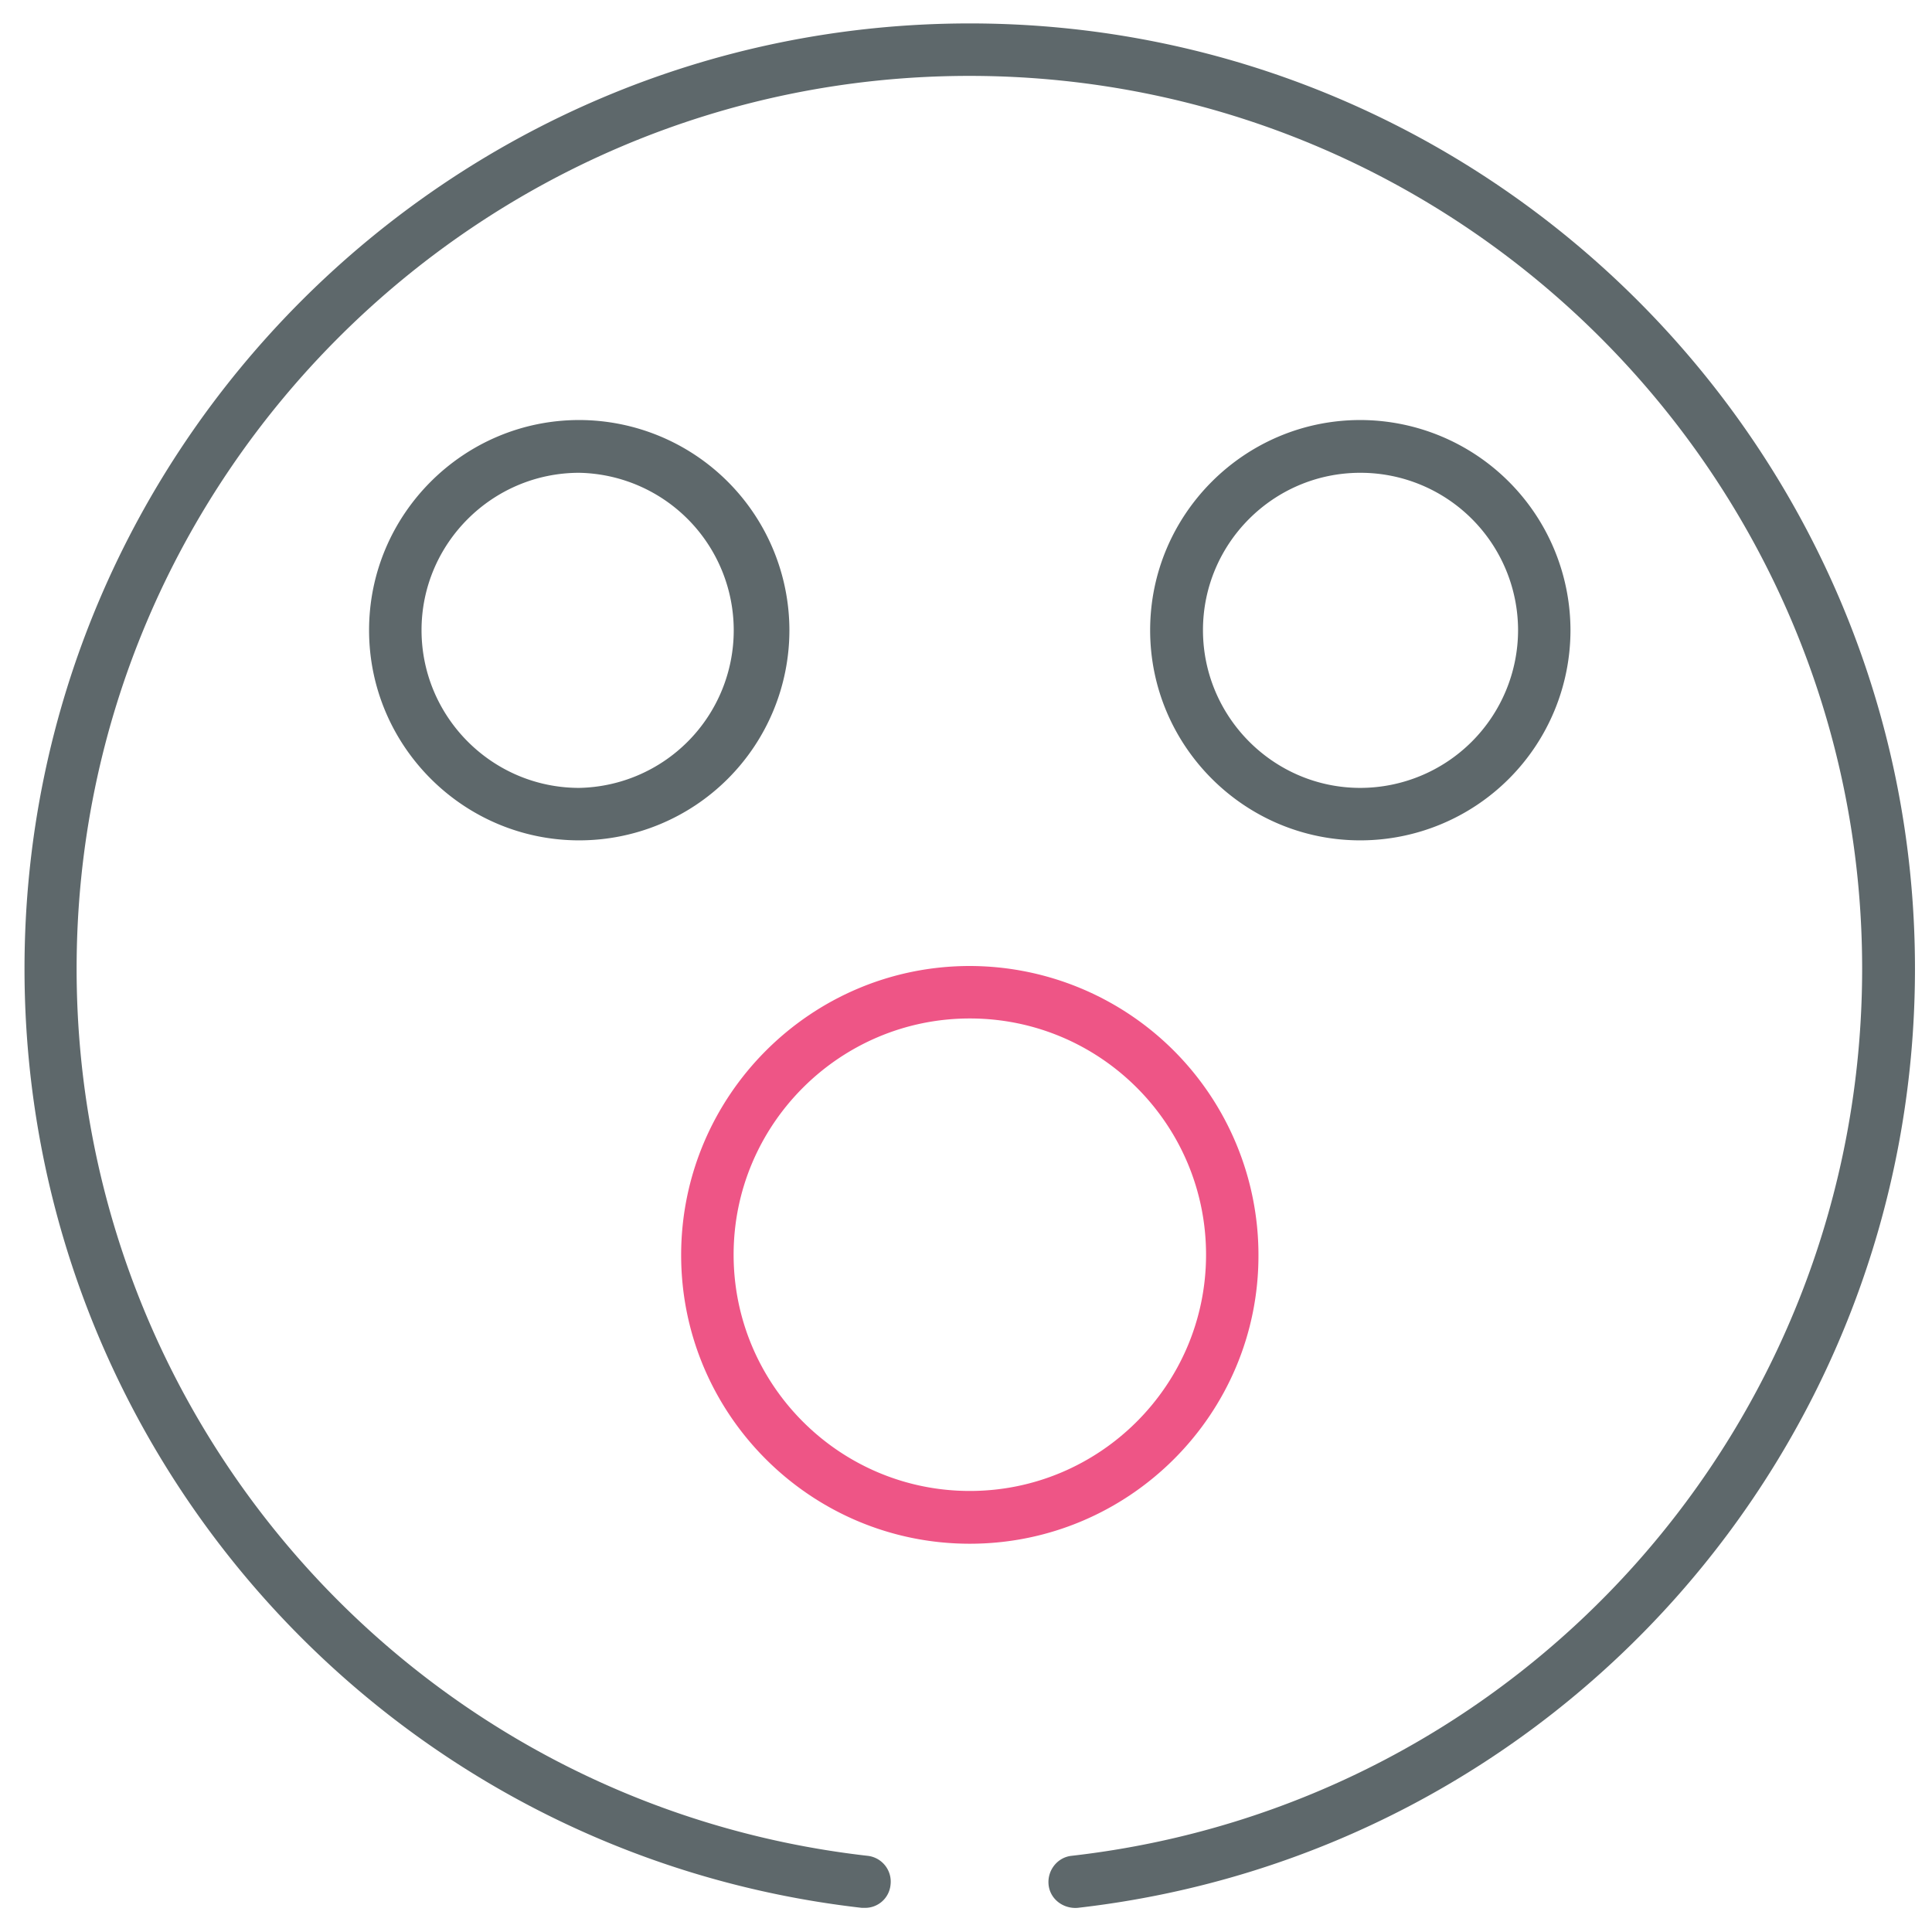 <svg xmlns="http://www.w3.org/2000/svg" viewBox="0 0 32 32"><path id="svg-ico" fill="#ee5586" d="M16.063 25.569c-2.637 0-4.781-2.144-4.781-4.781S13.426 16 16.063 16a4.787 4.787 0 0 1 4.781 4.788c.006 2.637-2.144 4.781-4.781 4.781zm0-8.7c-2.156 0-3.912 1.756-3.912 3.913s1.756 3.913 3.912 3.913c2.156 0 3.913-1.756 3.913-3.913s-1.75-3.913-3.913-3.913z"/><path fill="#5e686b" d="M9.594 13.919c-1.919 0-3.481-1.563-3.481-3.481s1.563-3.481 3.481-3.481a3.486 3.486 0 0 1 3.481 3.481 3.482 3.482 0 0 1-3.481 3.481zm0-6.088c-1.438 0-2.612 1.169-2.612 2.606s1.169 2.613 2.612 2.613a2.61 2.61 0 0 0 0-5.219zm12.937 6.088c-1.919 0-3.481-1.563-3.481-3.481s1.563-3.481 3.481-3.481a3.486 3.486 0 0 1 3.481 3.481 3.482 3.482 0 0 1-3.481 3.481zm0-6.088c-1.438 0-2.606 1.169-2.606 2.606s1.169 2.613 2.606 2.613a2.616 2.616 0 0 0 2.613-2.613 2.61 2.61 0 0 0-2.613-2.606z"/><path fill="#5e686b" d="M14.325 31.6h-.05C6.369 30.7.406 24.013.406 16.044.406 7.407 7.431.388 16.062.388s15.656 7.025 15.656 15.656c0 7.969-5.962 14.656-13.869 15.556-.238.019-.456-.144-.481-.381s.144-.456.381-.481c7.469-.85 13.094-7.162 13.094-14.694 0-8.156-6.631-14.787-14.787-14.787-8.15 0-14.787 6.631-14.787 14.787 0 7.525 5.631 13.844 13.1 14.694a.43.43 0 0 1 .381.481.422.422 0 0 1-.425.381z"/></svg>